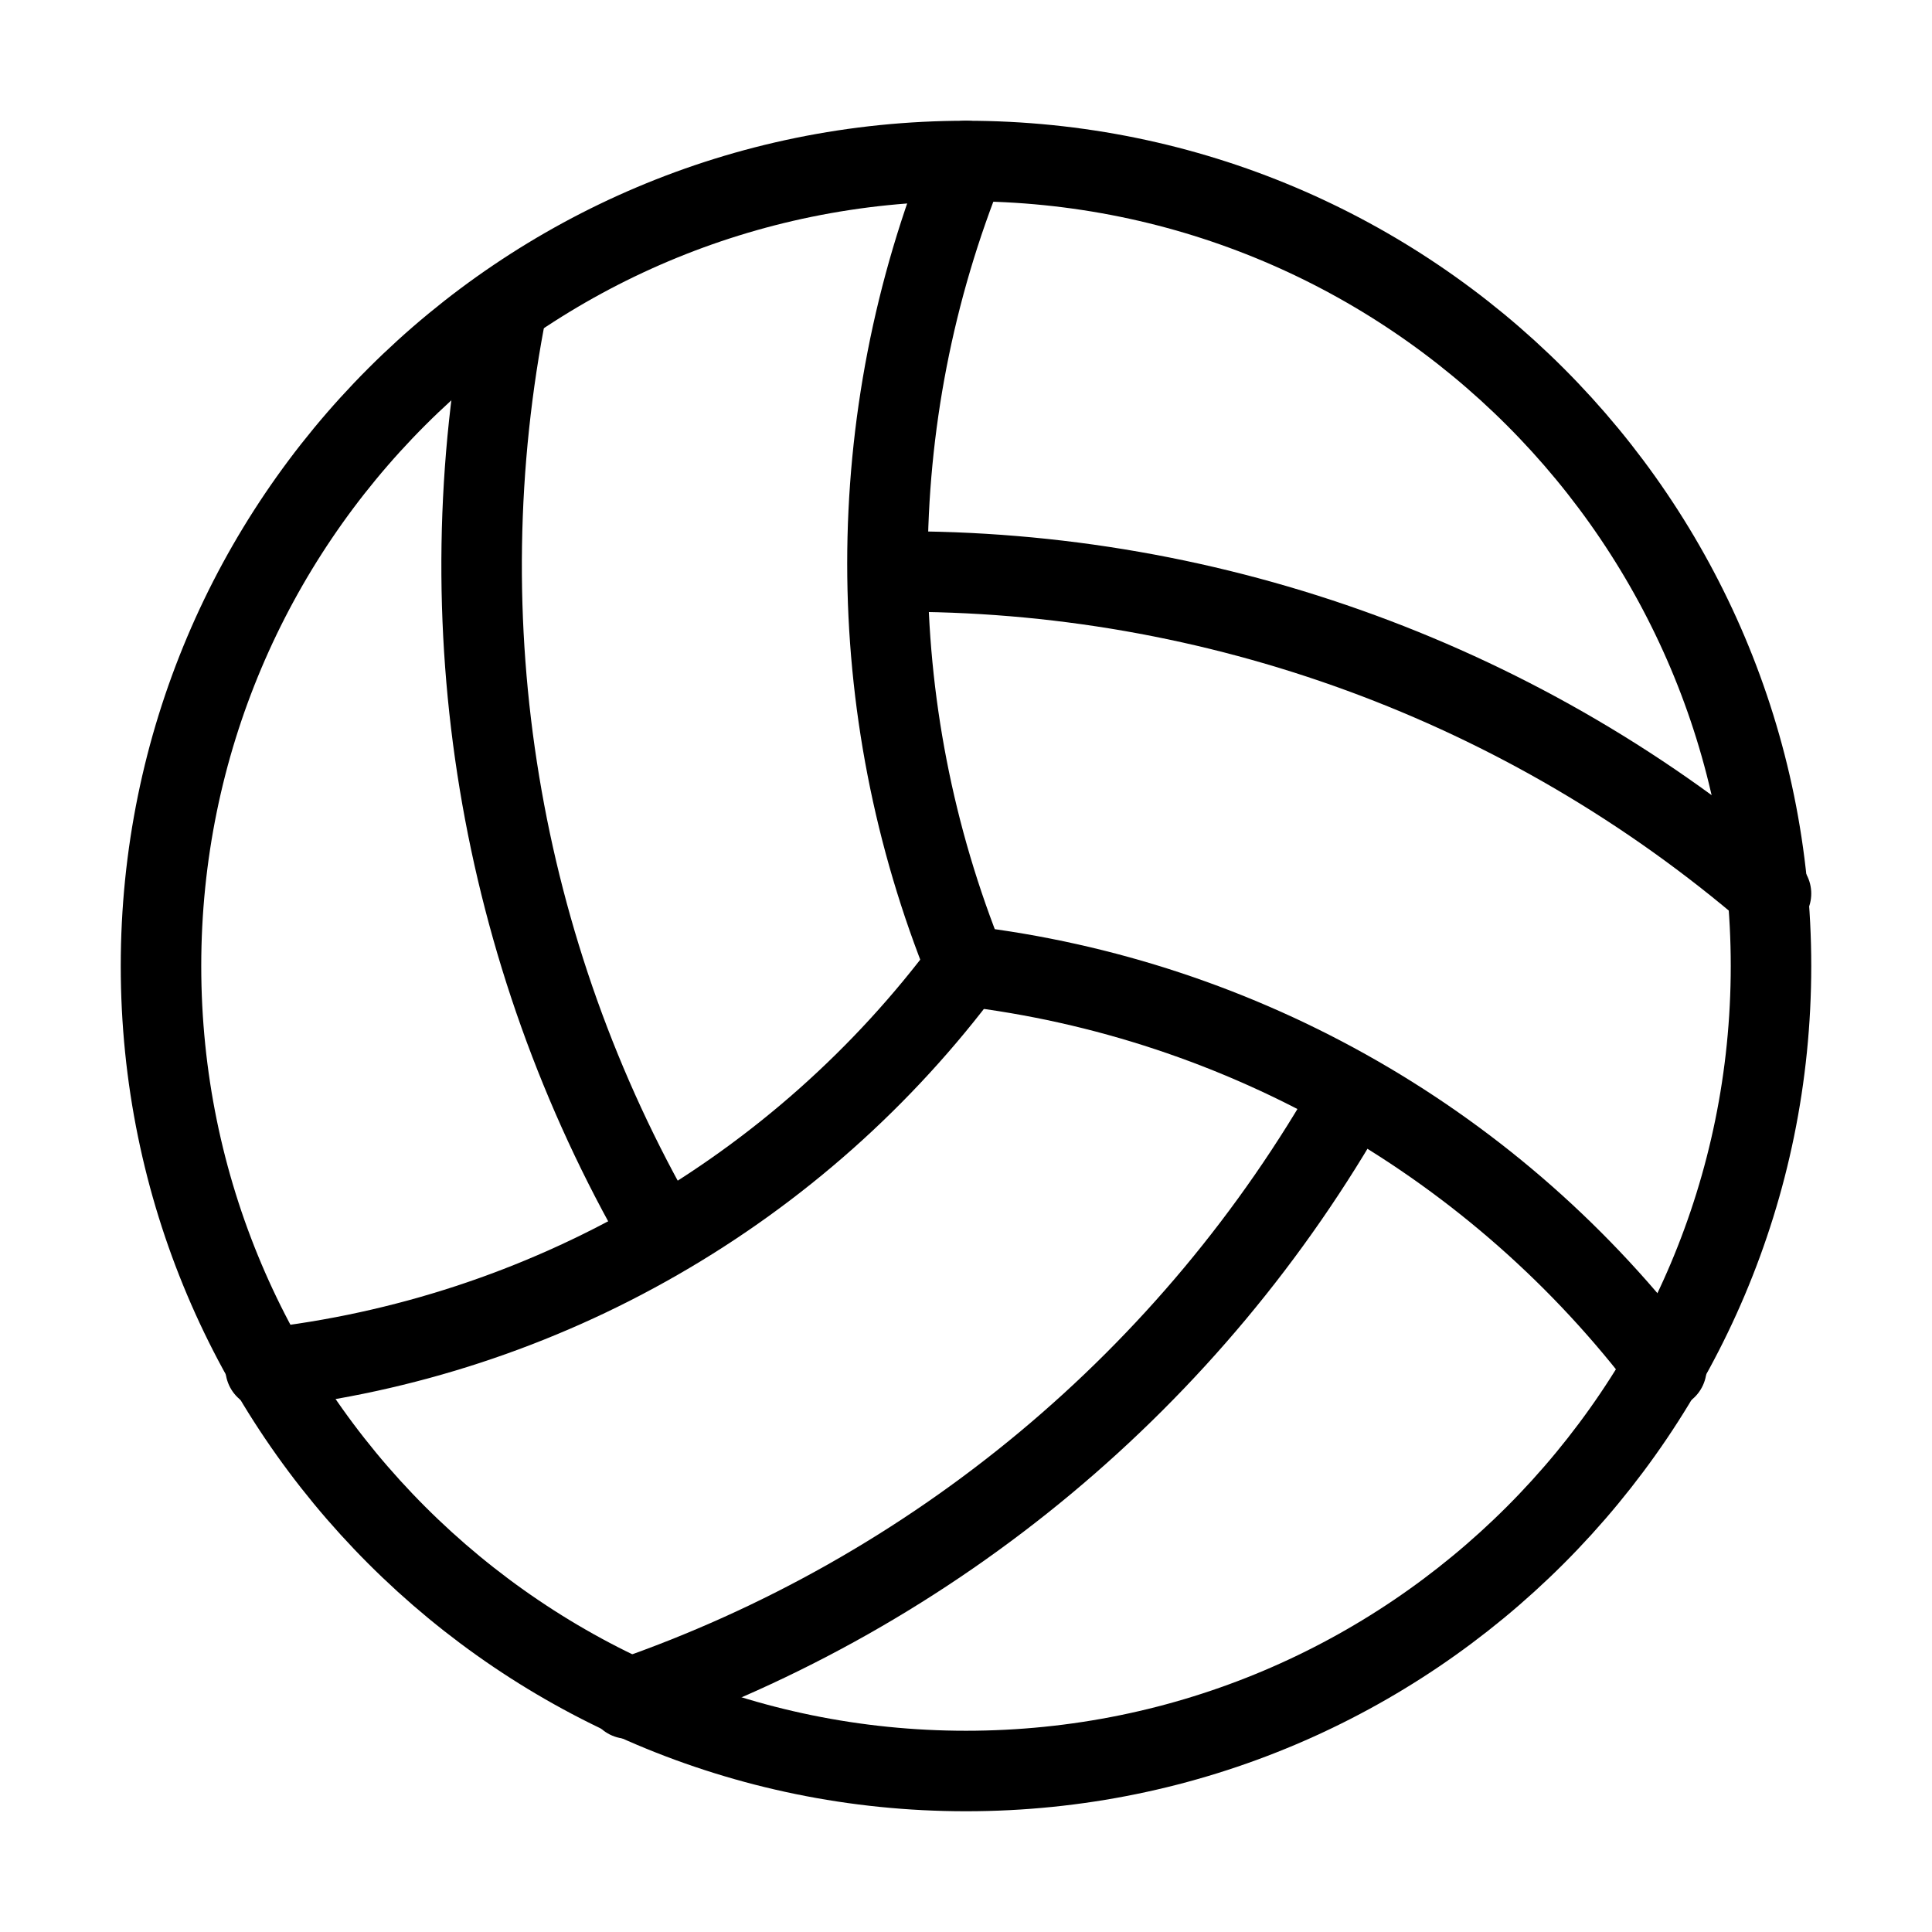 <svg width="24" height="24" viewBox="0 0 24 24" fill="none" xmlns="http://www.w3.org/2000/svg"><path d="M11.1 7.1C15.097 7.073 18.969 8.494 22 11.1M12 12C10.97 13.385 9.666 14.543 8.169 15.403 6.672 16.264 5.015 16.807 3.3 17M16.8 13.6C14.815 17.114 11.614 19.781 7.8 21.1" stroke="currentColor" stroke-linecap="round" stroke-linejoin="round"/><path d="M20.7 17C19.661 15.624 18.355 14.471 16.86 13.612 15.365 12.753 13.712 12.204 12 12 10.699 8.794 10.699 5.206 12 2M6.3 3.8C5.518 7.737 6.193 11.824 8.2 15.3" stroke="currentColor" stroke-linecap="round" stroke-linejoin="round"/><path d="M12 22C17.523 22 22 17.523 22 12C22 6.477 17.523 2 12 2C6.477 2 2 6.477 2 12C2 17.523 6.477 22 12 22Z" stroke="currentColor" stroke-linecap="round" stroke-linejoin="round"/></svg>